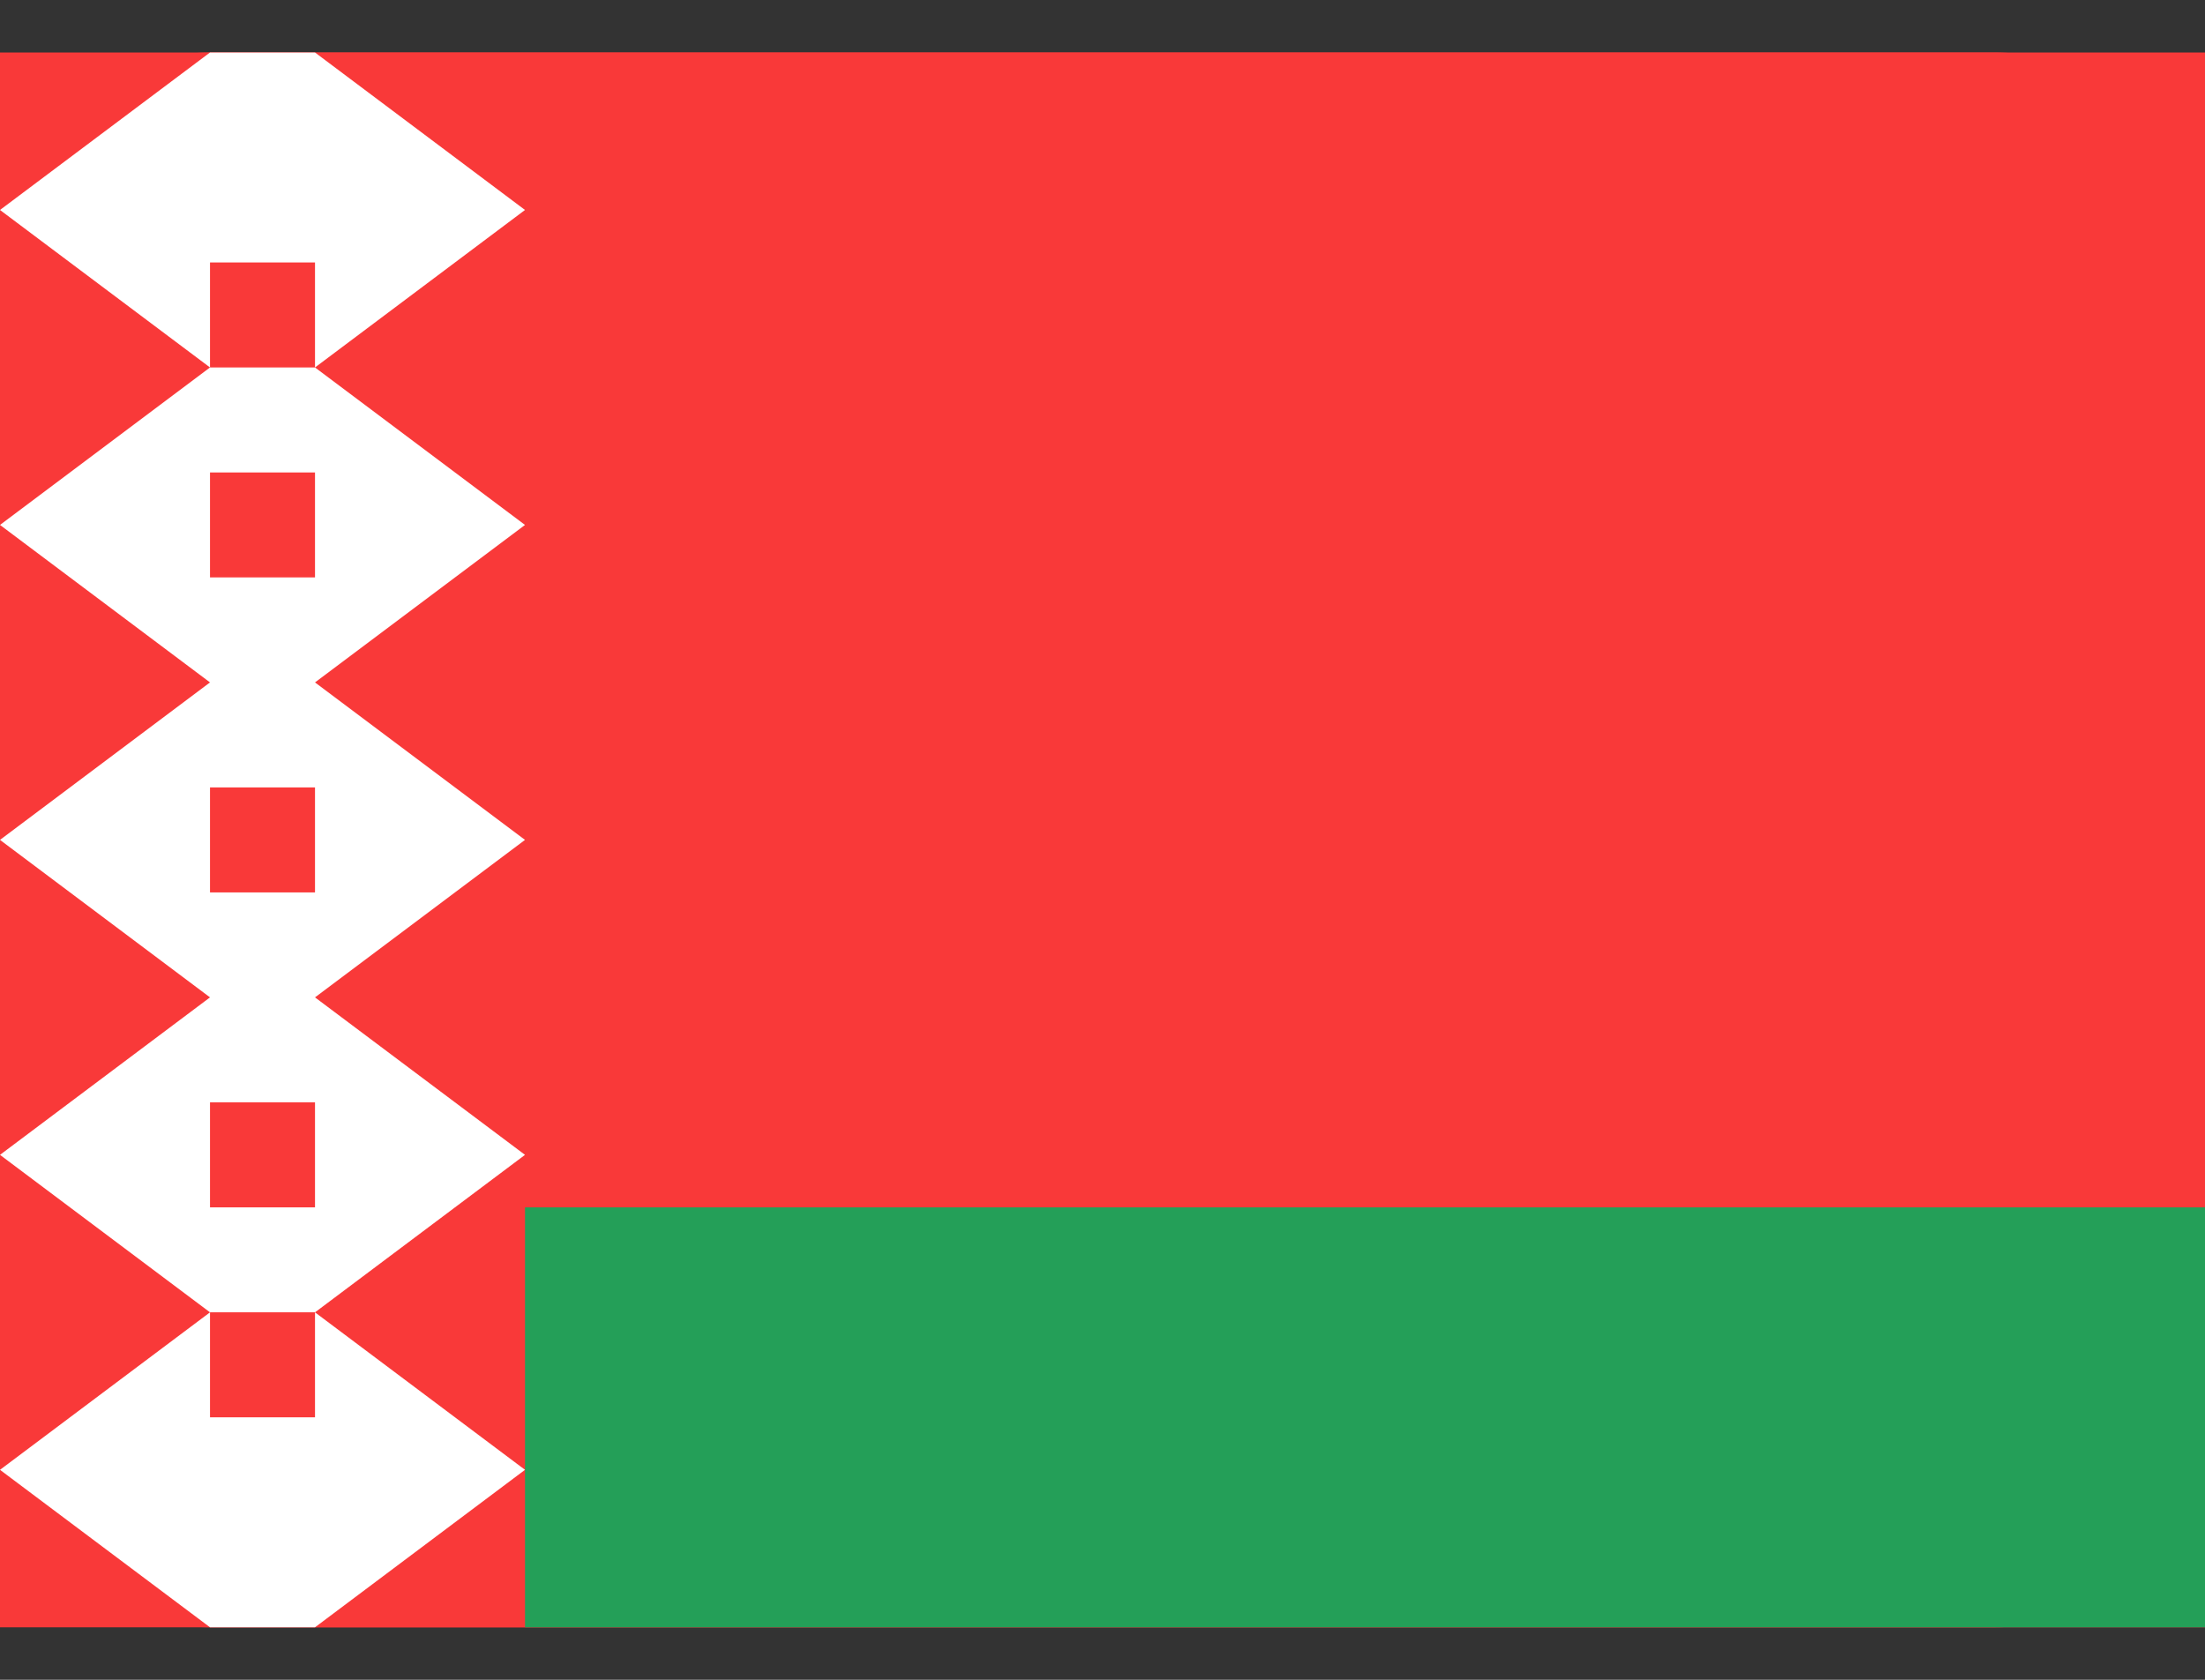 <svg width="21" height="16" viewBox="0 0 21 16" fill="none" xmlns="http://www.w3.org/2000/svg">
  <rect x="0" y="0" width="21" height="16" fill="#333333" stroke="none"/>
  <g clip-path="url(#clip0_236_8100)">
    <rect width="21" height="15" transform="translate(0 0.5)" fill="#F93939" />
    <path d="M19 0.5H2C0.895 0.5 0 1.395 0 2.5V13.5C0 14.605 0.895 15.5 2 15.5H19C20.105 15.5 21 14.605 21 13.5V2.5C21 1.395 20.105 0.5 19 0.5Z" fill="#F93939" />
    <path fill-rule="evenodd" clip-rule="evenodd" d="M5 11.5H21V15.5H5V11.5Z" fill="#249F58" />
    <path fill-rule="evenodd" clip-rule="evenodd" d="M3 0.5L5 2L3 3.5V0.5ZM3 3.5L5 5L3 6.5V3.5ZM3 6.5L5 8L3 9.5V6.5ZM3 9.5L5 11L3 12.5V9.5ZM3 12.5L5 14L3 15.5V12.5ZM2 0.5L0 2L2 3.5V0.5ZM2 3.5L0 5L2 6.5V3.5ZM2 6.5L0 8L2 9.5V6.5ZM2 9.5L0 11L2 12.5V9.5ZM2 12.5L0 14L2 15.5V12.5ZM2 0.5H3V2.5H2V0.5ZM2 13.5H3V15.5H2V13.5ZM2 5.5H3V7.5H2V5.5ZM2 3.5H3V4.5H2V3.5ZM2 11.5H3V12.5H2V11.5ZM2 8.5H3V10.5H2V8.5Z" fill="white" />
  </g>
  <defs>
    <clipPath id="clip0_236_8100">
      <rect width="21" height="15" fill="white" transform="translate(0 0.5)" />
    </clipPath>
  </defs>
</svg>